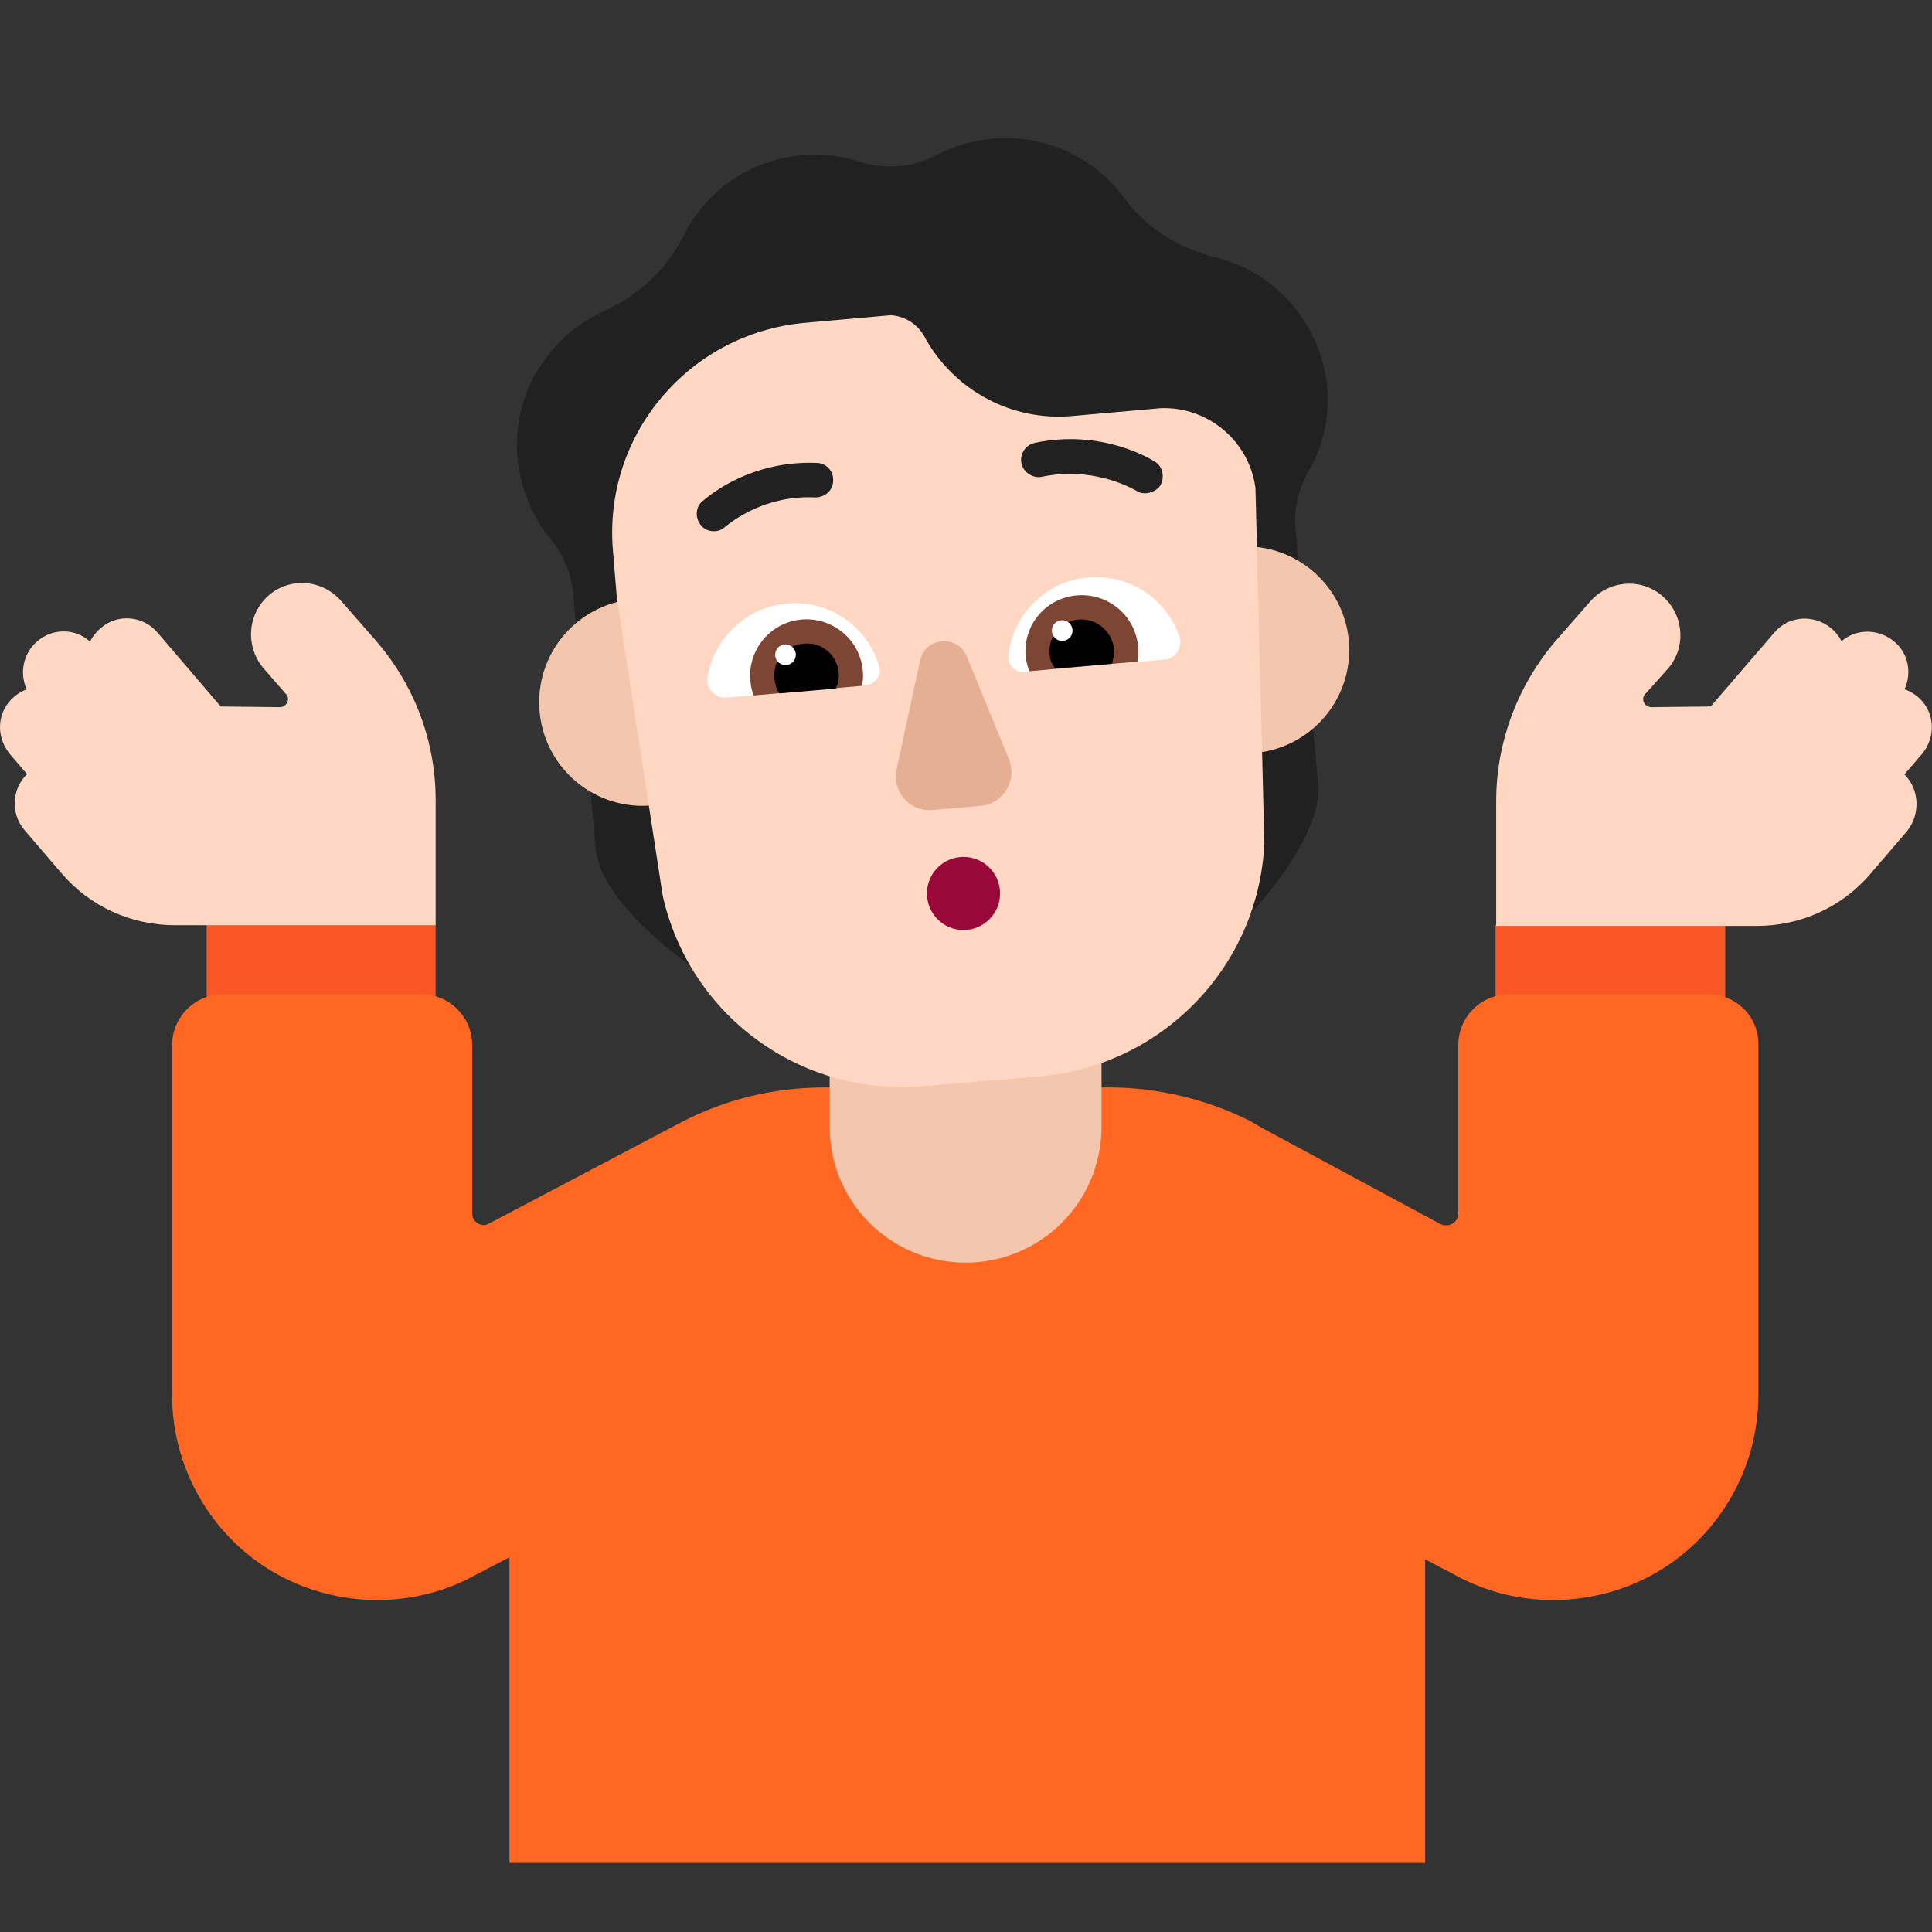 <svg viewBox="2 2 28 28" xmlns="http://www.w3.org/2000/svg">
<rect x="2" y="2" width="28" height="28" fill="#333333" stroke="none"/>
<path d="M8.314 15.409L6.792 14.911L4.994 15.409V17.049H8.314V15.409Z" fill="#F95725"/>
<path d="M23.674 15.409L25.229 14.802L27.004 15.409V17.049H23.674V15.409Z" fill="#F95725"/>
<path d="M26.754 16.409H23.874C23.464 16.409 23.134 16.739 23.134 17.149V19.589C23.134 19.719 22.994 19.799 22.874 19.739L20.294 18.349C20.254 18.329 20.214 18.299 20.174 18.279L20.124 18.249C19.504 17.939 18.804 17.759 18.054 17.759H13.964C13.204 17.759 12.494 17.939 11.864 18.269L9.094 19.729C8.994 19.799 8.844 19.719 8.844 19.589V17.149C8.844 16.739 8.514 16.409 8.104 16.409H5.234C4.824 16.409 4.494 16.739 4.494 17.149V22.219C4.494 23.269 5.054 24.249 5.954 24.779C6.414 25.049 6.944 25.189 7.464 25.189C7.964 25.189 8.454 25.069 8.904 24.819L9.384 24.569V28.999H22.654V24.599L23.074 24.819C23.524 25.069 24.014 25.189 24.514 25.189C25.034 25.189 25.564 25.049 26.024 24.779C26.924 24.249 27.484 23.269 27.484 22.219V17.149C27.494 16.739 27.164 16.409 26.754 16.409Z" fill="#FF6723"/>
<path d="M14.024 17.598V18.329C14.024 19.419 14.904 20.299 15.994 20.299C17.084 20.299 17.964 19.419 17.964 18.329V17.405L15.994 17.017L14.024 17.598Z" fill="#F4C6AD"/>
<path d="M2.144 12.929L2.392 13.219C2.172 13.432 2.15 13.787 2.354 14.029C2.354 14.029 2.544 14.249 2.894 14.659C3.304 15.139 3.904 15.409 4.534 15.409H8.314V13.599C8.314 12.739 8.004 11.919 7.434 11.269L6.944 10.709C6.674 10.399 6.204 10.359 5.894 10.629C5.584 10.899 5.554 11.369 5.814 11.679L6.144 12.059C6.214 12.129 6.154 12.249 6.054 12.249L5.199 12.239L4.284 11.169C4.074 10.919 3.694 10.889 3.454 11.109C3.389 11.163 3.34 11.227 3.305 11.298C3.09 11.105 2.762 11.098 2.534 11.299C2.335 11.473 2.28 11.757 2.387 11.991C2.321 12.015 2.259 12.05 2.204 12.099C1.954 12.309 1.934 12.679 2.144 12.929Z" fill="#FFD7C2"/>
<path d="M29.854 12.929L29.6 13.223C29.816 13.437 29.836 13.789 29.644 14.039C29.644 14.039 29.454 14.259 29.104 14.669C28.694 15.149 28.094 15.419 27.464 15.419H23.684V13.609C23.684 12.759 23.994 11.929 24.554 11.279L25.044 10.719C25.314 10.409 25.784 10.369 26.094 10.639C26.404 10.909 26.444 11.379 26.174 11.689L25.844 12.059C25.774 12.129 25.834 12.249 25.934 12.249L26.793 12.239L27.714 11.169C27.924 10.919 28.294 10.899 28.544 11.109C28.607 11.162 28.655 11.225 28.689 11.293C28.904 11.107 29.228 11.109 29.454 11.299C29.66 11.472 29.71 11.755 29.602 11.989C29.67 12.013 29.735 12.05 29.794 12.099C30.044 12.309 30.064 12.679 29.854 12.929Z" fill="#FFD7C2"/>
<path d="M20.854 6.579C20.544 6.139 20.104 5.849 19.614 5.729C19.084 5.599 18.614 5.309 18.294 4.869C17.864 4.289 17.154 3.939 16.384 4.009C16.084 4.039 15.814 4.119 15.564 4.249C15.234 4.429 14.834 4.459 14.474 4.349C14.204 4.259 13.924 4.229 13.624 4.249C12.864 4.319 12.234 4.769 11.914 5.399C11.674 5.889 11.264 6.279 10.754 6.509C10.284 6.719 9.884 7.109 9.654 7.629C9.344 8.379 9.494 9.219 9.984 9.819C10.164 10.039 10.274 10.299 10.304 10.579L10.634 14.299C10.701 15.093 11.999 15.99 11.999 15.99C11.999 15.99 16.74 15.242 20.125 15.242C20.125 15.242 21.168 14.145 21.104 13.379L20.774 9.659C20.754 9.379 20.814 9.099 20.954 8.849C21.364 8.169 21.344 7.279 20.854 6.579Z" fill="#212121"/>
<path d="M10.95 10.723C10.297 10.886 9.814 11.476 9.814 12.179C9.814 13.007 10.485 13.679 11.314 13.679C11.344 13.679 11.374 13.678 11.404 13.676L11.979 12.179L10.95 10.723Z" fill="#F4C6AD"/>
<path d="M20.291 12.9C21.007 12.787 21.554 12.167 21.554 11.419C21.554 10.646 20.968 10.009 20.216 9.928L19.187 11.635L20.291 12.9Z" fill="#F4C6AD"/>
<path d="M17.544 8.029L18.817 7.916C19.506 7.887 20.105 8.393 20.195 9.073L20.324 14.219C20.244 15.999 18.854 17.439 17.084 17.599L15.384 17.739C13.604 17.899 11.994 16.719 11.604 14.979L10.939 10.656L10.884 9.989C10.734 8.309 11.984 6.829 13.664 6.679L14.913 6.568C15.121 6.583 15.317 6.707 15.414 6.909C15.844 7.669 16.674 8.109 17.544 8.029Z" fill="#FFD7C2"/>
<path d="M15.964 15.479C16.256 15.479 16.494 15.242 16.494 14.949C16.494 14.656 16.256 14.419 15.964 14.419C15.671 14.419 15.434 14.656 15.434 14.949C15.434 15.242 15.671 15.479 15.964 15.479Z" fill="#990838"/>
<path d="M15.334 11.579L14.994 13.149C14.924 13.469 15.184 13.769 15.514 13.739L16.214 13.679C16.544 13.649 16.744 13.309 16.624 13.009L16.014 11.519C15.884 11.189 15.404 11.229 15.334 11.579Z" fill="#E5AF93"/>
<path d="M19.094 11.229C18.904 10.679 18.374 10.319 17.774 10.369C17.154 10.419 16.674 10.909 16.614 11.509C16.604 11.639 16.714 11.749 16.844 11.739L18.874 11.559C19.034 11.549 19.144 11.379 19.094 11.229Z" fill="white"/>
<path d="M12.254 11.819C12.344 11.259 12.804 10.799 13.404 10.749C14.024 10.689 14.584 11.089 14.744 11.669C14.774 11.789 14.684 11.919 14.554 11.929L12.524 12.109C12.364 12.119 12.224 11.979 12.254 11.819Z" fill="white"/>
<path d="M18.494 11.369C18.454 10.919 18.054 10.589 17.604 10.629C17.154 10.669 16.824 11.059 16.864 11.519C16.874 11.589 16.894 11.659 16.914 11.729L18.484 11.589C18.494 11.519 18.504 11.439 18.494 11.369Z" fill="#7D4533"/>
<path d="M12.874 11.869C12.834 11.419 13.164 11.019 13.614 10.979C14.064 10.939 14.464 11.269 14.504 11.719C14.514 11.799 14.504 11.869 14.494 11.939L12.924 12.079C12.896 12.022 12.885 11.948 12.876 11.881C12.875 11.877 12.874 11.873 12.874 11.869Z" fill="#7D4533"/>
<path d="M17.634 10.979C17.374 10.999 17.184 11.229 17.214 11.479C17.214 11.559 17.244 11.629 17.294 11.689L18.114 11.619C18.134 11.549 18.154 11.479 18.144 11.399C18.114 11.149 17.894 10.959 17.634 10.979Z" fill="black"/>
<path d="M13.644 11.329C13.904 11.299 14.134 11.489 14.154 11.749C14.164 11.829 14.144 11.899 14.114 11.979L13.294 12.049C13.254 11.989 13.234 11.919 13.224 11.839C13.194 11.579 13.384 11.349 13.644 11.329Z" fill="black"/>
<path d="M17.544 11.139C17.544 11.222 17.477 11.289 17.394 11.289C17.311 11.289 17.244 11.222 17.244 11.139C17.244 11.056 17.311 10.989 17.394 10.989C17.477 10.989 17.544 11.056 17.544 11.139Z" fill="white"/>
<path d="M13.534 11.489C13.534 11.572 13.467 11.639 13.384 11.639C13.301 11.639 13.234 11.572 13.234 11.489C13.234 11.406 13.301 11.339 13.384 11.339C13.467 11.339 13.534 11.406 13.534 11.489Z" fill="white"/>
<path d="M18.464 9.109C18.504 9.139 18.544 9.149 18.594 9.149C18.674 9.149 18.764 9.109 18.814 9.039C18.884 8.919 18.854 8.759 18.734 8.689C18.704 8.669 17.984 8.209 16.994 8.419C16.864 8.449 16.774 8.579 16.804 8.719C16.834 8.849 16.974 8.939 17.104 8.909C17.815 8.763 18.352 9.05 18.448 9.101C18.458 9.106 18.464 9.109 18.464 9.109Z" fill="#212121"/>
<path d="M12.164 9.619C12.204 9.669 12.274 9.699 12.344 9.699C12.404 9.699 12.464 9.679 12.504 9.639C12.504 9.639 12.51 9.634 12.521 9.626C12.614 9.552 13.092 9.173 13.814 9.209C13.954 9.209 14.074 9.109 14.074 8.969C14.084 8.829 13.974 8.709 13.834 8.709C12.886 8.672 12.292 9.17 12.189 9.257C12.181 9.263 12.176 9.267 12.174 9.269C12.074 9.359 12.074 9.519 12.164 9.619Z" fill="#212121"/>
</svg>
